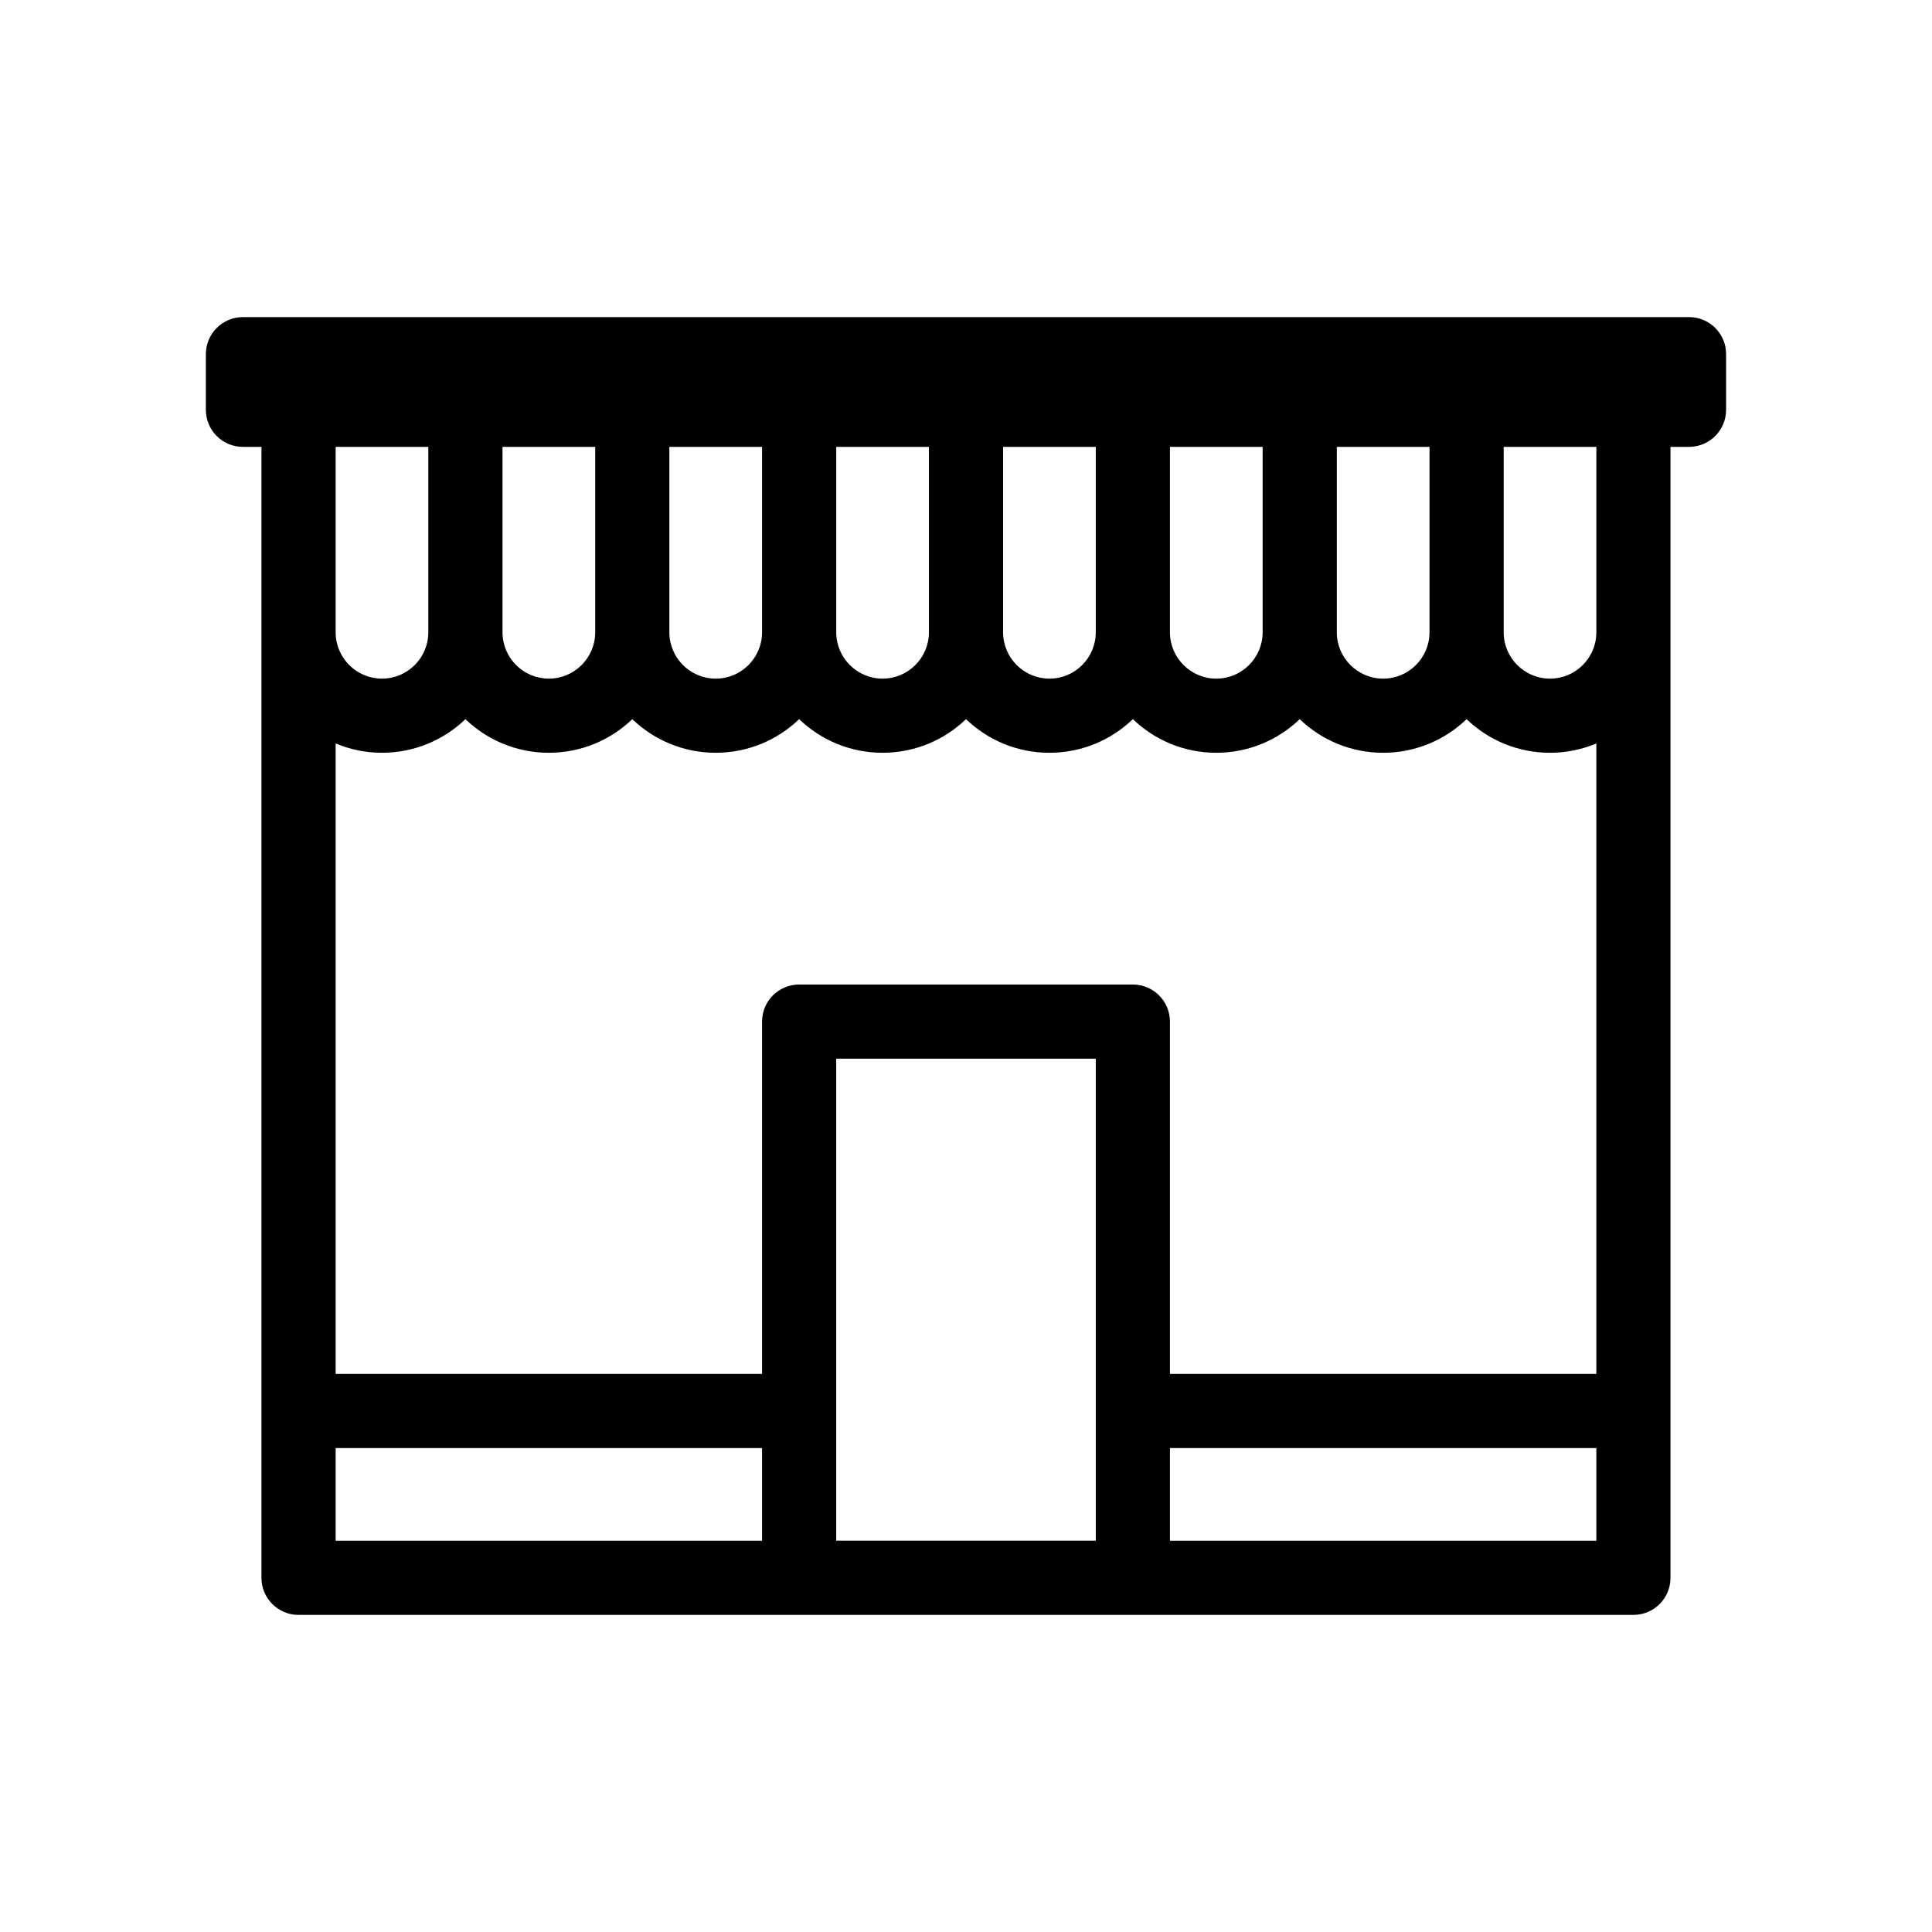 <svg xmlns="http://www.w3.org/2000/svg" xmlns:xlink="http://www.w3.org/1999/xlink" version="1.1" x="0px" y="0px" viewBox="0 0 100 100" enable-background="new 0 0 100 100" xml:space="preserve"><path d="M87.426,16.413H12.574c-1.06,0-1.919,0.859-1.919,1.919v2.879c0,1.061,0.859,1.919,1.919,1.919h0.959v49.901v8.637  c0,1.06,0.859,1.919,1.919,1.919h25.91h17.273h25.91c1.06,0,1.919-0.859,1.919-1.919v-8.637V23.13h0.959  c1.06,0,1.919-0.858,1.919-1.919v-2.879C89.345,17.272,88.486,16.413,87.426,16.413z M58.637,50.959H41.363  c-1.06,0-1.919,0.859-1.919,1.919v18.233H17.373V38.481c0.739,0.31,1.549,0.483,2.398,0.483c1.675,0,3.197-0.663,4.319-1.74  c1.121,1.078,2.644,1.74,4.318,1.74c1.675,0,3.198-0.663,4.319-1.74c1.121,1.078,2.644,1.74,4.318,1.74s3.197-0.663,4.318-1.74  c1.122,1.078,2.644,1.74,4.319,1.74c1.674,0,3.196-0.663,4.318-1.74c1.122,1.078,2.644,1.74,4.318,1.74  c1.675,0,3.197-0.663,4.319-1.74c1.121,1.078,2.644,1.74,4.318,1.74s3.197-0.663,4.318-1.74c1.121,1.078,2.644,1.74,4.319,1.74  c1.674,0,3.197-0.663,4.318-1.74c1.122,1.078,2.644,1.74,4.319,1.74c0.85,0,1.659-0.173,2.398-0.483v32.631H60.556V52.879  C60.556,51.819,59.697,50.959,58.637,50.959z M65.354,23.13v9.597c0,1.323-1.077,2.399-2.399,2.399s-2.399-1.076-2.399-2.399V23.13  H65.354z M56.717,23.13v9.597c0,1.323-1.076,2.399-2.399,2.399c-1.322,0-2.398-1.076-2.398-2.399V23.13H56.717z M48.081,23.13v9.597  c0,1.323-1.076,2.399-2.398,2.399c-1.323,0-2.399-1.076-2.399-2.399V23.13H48.081z M39.444,23.13v9.597  c0,1.323-1.076,2.399-2.399,2.399s-2.399-1.076-2.399-2.399V23.13H39.444z M30.808,23.13v9.597c0,1.323-1.077,2.399-2.4,2.399  c-1.322,0-2.398-1.076-2.398-2.399V23.13H30.808z M73.991,32.727c0,1.323-1.076,2.399-2.398,2.399c-1.323,0-2.4-1.076-2.4-2.399  V23.13h4.798V32.727z M22.17,23.13v9.597c0,1.323-1.077,2.399-2.399,2.399c-1.322,0-2.398-1.076-2.398-2.399V23.13H22.17z   M17.373,74.951h22.071v4.798H17.373V74.951z M43.283,73.031V54.798h13.435v18.233v6.717H43.283V73.031z M82.627,79.749H60.556  v-4.798h22.071V79.749z M82.627,32.727c0,1.323-1.076,2.399-2.398,2.399c-1.323,0-2.399-1.076-2.399-2.399V23.13h4.798V32.727z"></path></svg>